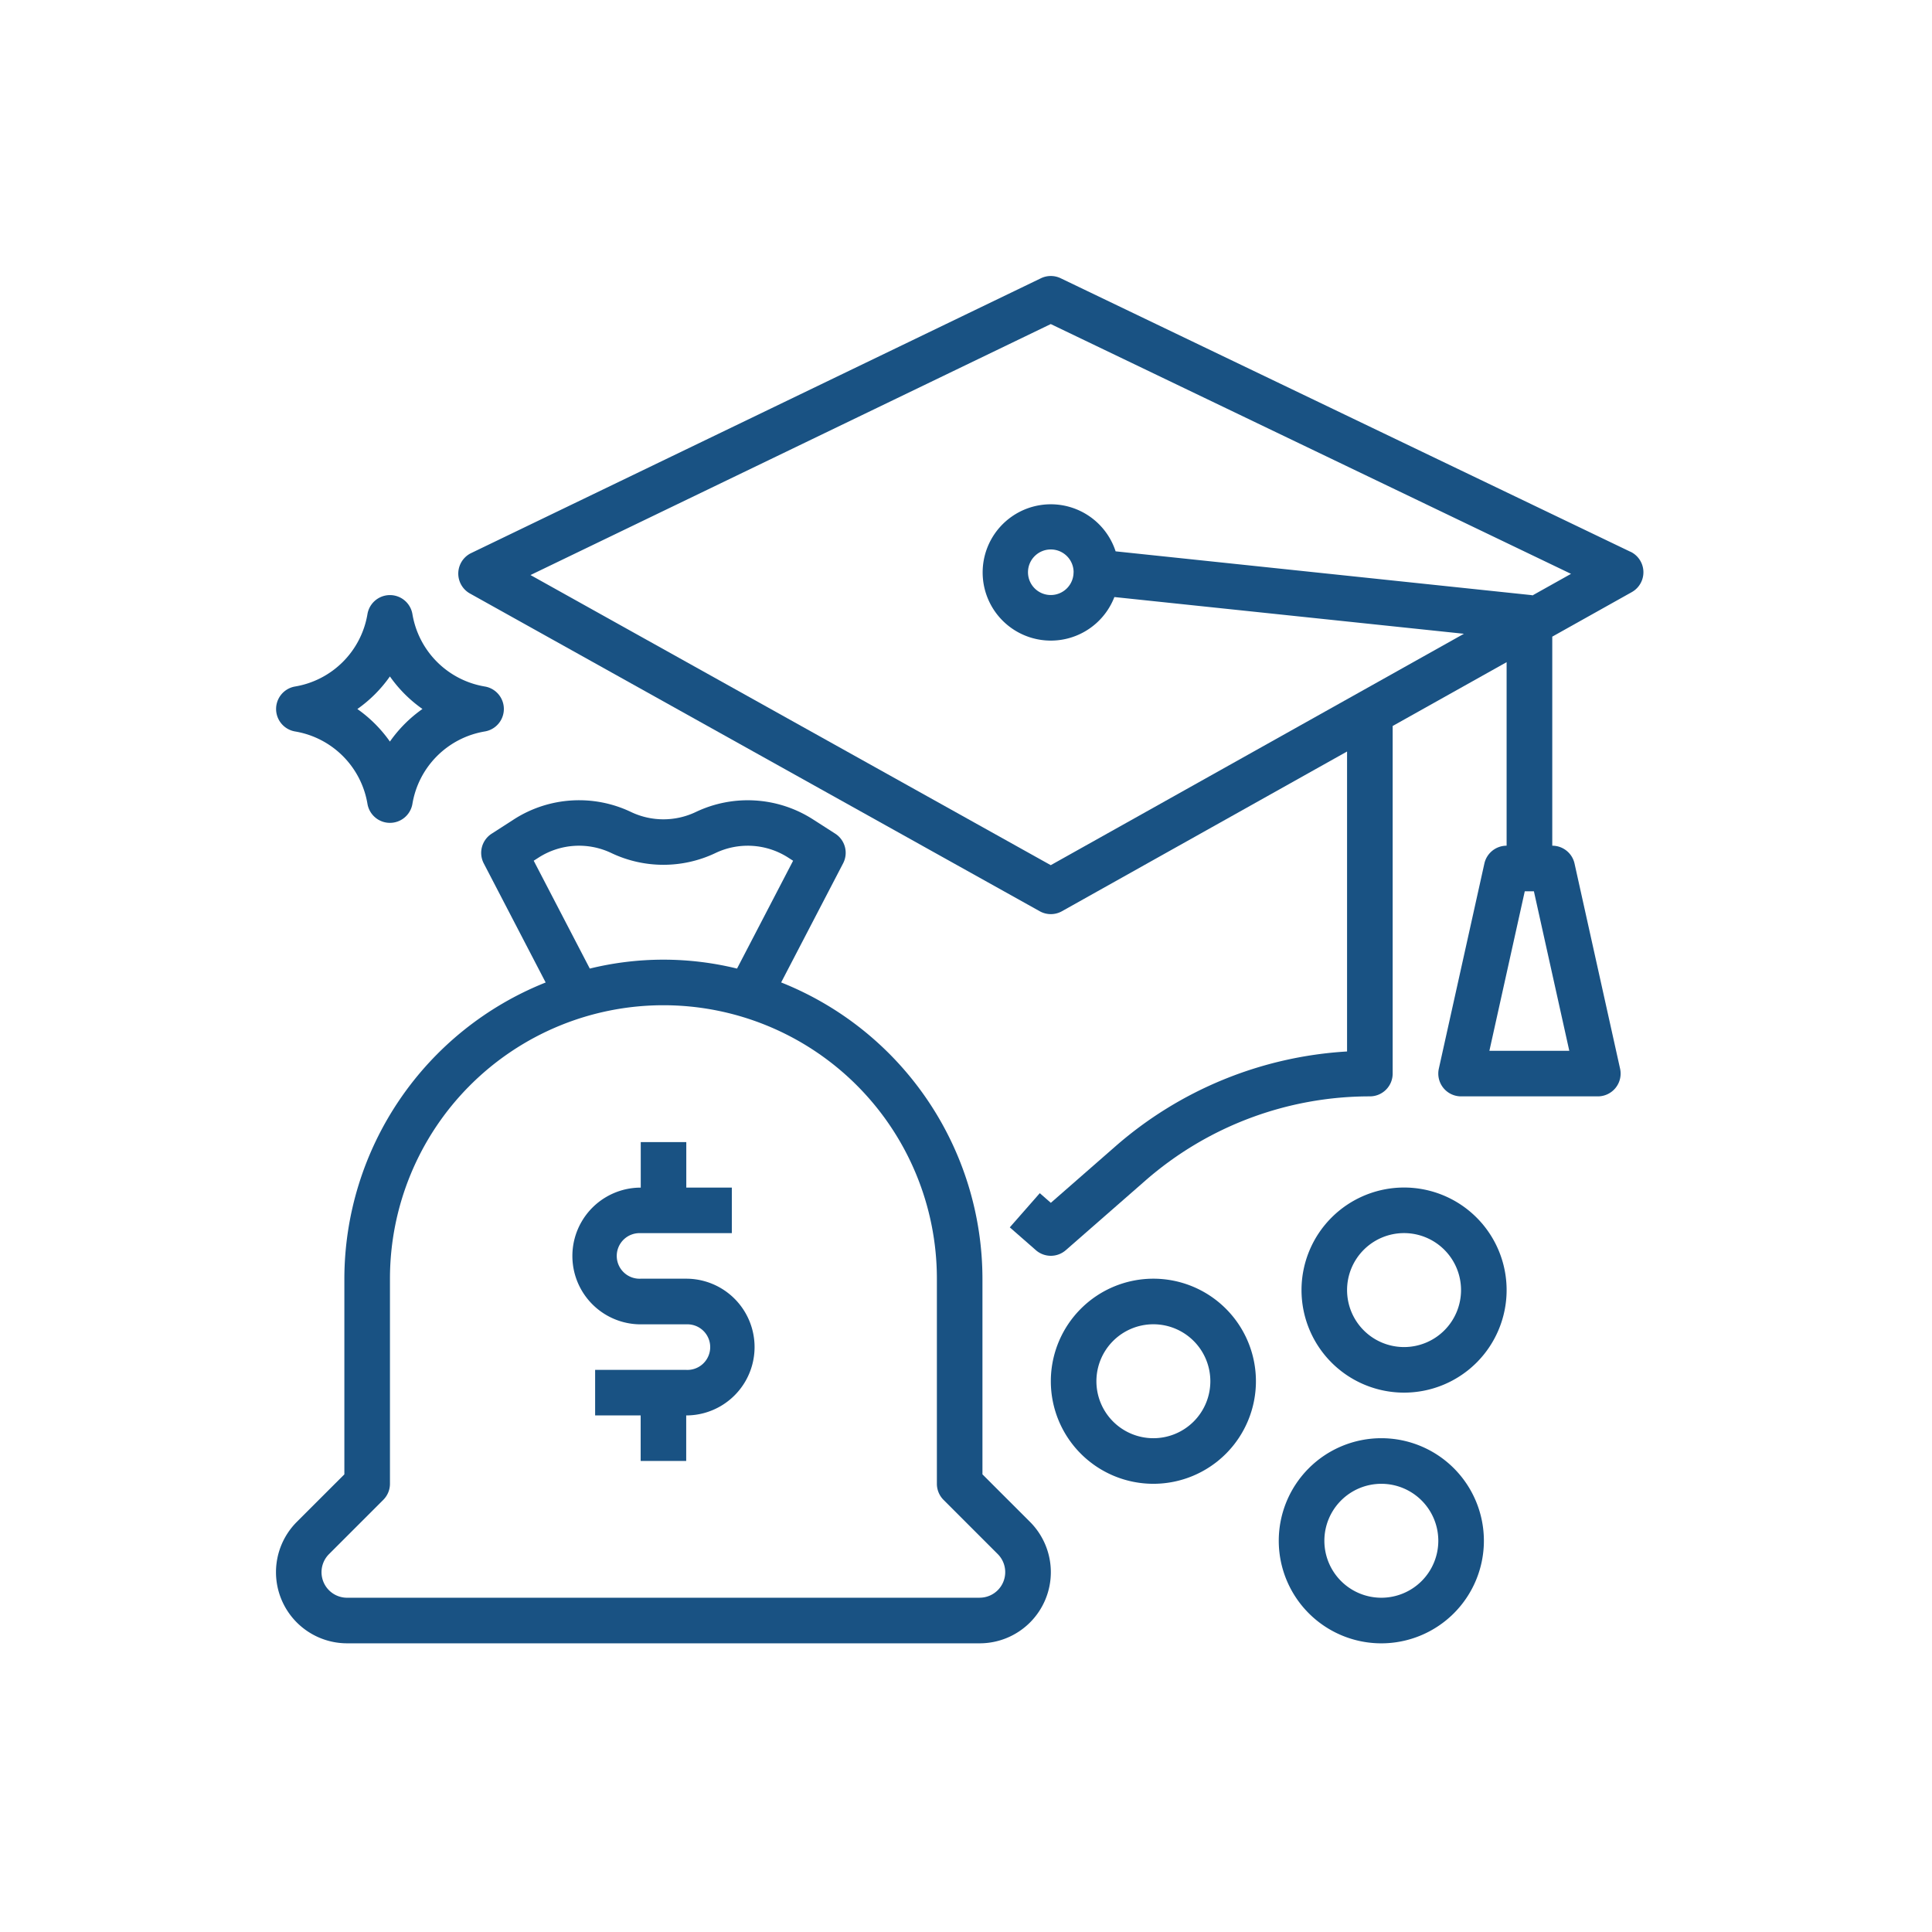 <svg xmlns="http://www.w3.org/2000/svg" width="140" height="140" viewBox="0 0 140 140">
  <g id="Group_3756" data-name="Group 3756" transform="translate(-578 -2576)">
    <rect id="Rectangle_3289" data-name="Rectangle 3289" width="140" height="140" transform="translate(578 2576)" fill="#195283" opacity="0"/>
    <g id="surface1" transform="translate(598 2595.5)">
      <path id="Path_15943" data-name="Path 15943" d="M537.267,686.156a7.431,7.431,0,1,0,7.431,7.431A7.431,7.431,0,0,0,537.267,686.156Zm0,11.559a4.128,4.128,0,1,1,4.128-4.128A4.128,4.128,0,0,1,537.267,697.715Zm0,0" transform="translate(-473.689 -612.997)" fill="#195283"/>
      <path id="Path_15944" data-name="Path 15944" d="M693.1,795.234a7.432,7.432,0,1,0,7.432,7.432A7.433,7.433,0,0,0,693.1,795.234Zm0,11.56a4.128,4.128,0,1,1,4.129-4.128A4.128,4.128,0,0,1,693.1,806.794Zm0,0" transform="translate(-613.004 -710.516)" fill="#195283"/>
      <path id="Path_15945" data-name="Path 15945" d="M1.427,228.567a6.386,6.386,0,0,1,5.247,5.249,1.652,1.652,0,0,0,3.257,0,6.385,6.385,0,0,1,5.247-5.249,1.651,1.651,0,0,0,0-3.257,6.388,6.388,0,0,1-5.247-5.25,1.652,1.652,0,0,0-3.257,0,6.389,6.389,0,0,1-5.247,5.25,1.652,1.652,0,0,0,0,3.257ZM8.3,224.58a9.683,9.683,0,0,0,2.359,2.358A9.684,9.684,0,0,0,8.3,229.3a9.69,9.69,0,0,0-2.358-2.358A9.688,9.688,0,0,0,8.3,224.58Zm0,0" transform="translate(-0.046 -195.063)" fill="#195283"/>
      <path id="Path_15946" data-name="Path 15946" d="M209.6,20.48,168.32.664a1.648,1.648,0,0,0-1.433,0L125.6,20.578a1.652,1.652,0,0,0-.087,2.93L166.8,46.531a1.647,1.647,0,0,0,1.61,0l20.661-11.574V56.694a28,28,0,0,0-16.8,6.888l-4.666,4.08-.8-.7-2.174,2.477,1.888,1.652a1.649,1.649,0,0,0,2.173,0l5.755-5.033a24.709,24.709,0,0,1,16.277-6.111,1.651,1.651,0,0,0,1.652-1.651V33.107l8.257-4.624v13.3a1.65,1.65,0,0,0-1.612,1.293l-3.3,14.863a1.651,1.651,0,0,0,1.613,2.008h9.908a1.65,1.65,0,0,0,1.613-2.008l-3.3-14.863a1.652,1.652,0,0,0-1.614-1.293V26.634l5.76-3.225a1.651,1.651,0,0,0-.091-2.929Zm-4.425,36.165h-5.79l2.564-11.56h.661Zm-2.665-33c-.019,0-.037-.014-.058-.019L172.3,20.452a4.939,4.939,0,1,0-.09,3.312l25.329,2.662L167.6,43.193,129.9,22.17,167.6,3.983l37.7,18.1Zm-33.258-1.678a1.651,1.651,0,1,1-1.651-1.651A1.651,1.651,0,0,1,169.256,21.966Zm0,0" transform="translate(-111.458)" fill="#195283"/>
      <path id="Path_15947" data-name="Path 15947" d="M708.681,623.82a7.431,7.431,0,1,0,7.432,7.431A7.431,7.431,0,0,0,708.681,623.82Zm0,11.56a4.129,4.129,0,1,1,4.129-4.129A4.129,4.129,0,0,1,708.681,635.38Zm0,0" transform="translate(-626.938 -557.267)" fill="#195283"/>
      <path id="Path_15948" data-name="Path 15948" d="M51.192,407.824V393.645a23.141,23.141,0,0,0-14.587-21.468l4.492-8.635a1.65,1.65,0,0,0-.573-2.146l-1.651-1.059a8.754,8.754,0,0,0-8.457-.508,5.461,5.461,0,0,1-4.684,0,8.738,8.738,0,0,0-8.456.508L15.626,361.4a1.65,1.65,0,0,0-.573,2.146l4.488,8.635A23.144,23.144,0,0,0,4.954,393.645v14.178l-3.445,3.444a5.155,5.155,0,0,0,3.645,8.8H50.993a5.155,5.155,0,0,0,3.645-8.8ZM18.675,363.357l.383-.246A5.428,5.428,0,0,1,24.3,362.8a8.776,8.776,0,0,0,7.546,0,5.427,5.427,0,0,1,5.242.313l.383.246-4.063,7.814a22.356,22.356,0,0,0-10.669,0Zm32.318,53.407H5.154A1.851,1.851,0,0,1,3.845,413.6l3.928-3.928a1.646,1.646,0,0,0,.485-1.168V393.645a19.816,19.816,0,1,1,39.632,0v14.862a1.65,1.65,0,0,0,.485,1.168L52.3,413.6a1.852,1.852,0,0,1-1.31,3.161Zm0,0" transform="translate(0 -320.486)" fill="#195283"/>
      <path id="Path_15949" data-name="Path 15949" d="M210.839,602.561h-3.3a1.652,1.652,0,1,1,0-3.3h6.606v-3.3h-3.3v-3.3h-3.3v3.3a4.954,4.954,0,1,0,0,9.908h3.3a1.652,1.652,0,1,1,0,3.3h-6.606v3.3h3.3v3.3h3.3v-3.3a4.954,4.954,0,1,0,0-9.908Zm0,0" transform="translate(-181.114 -529.402)" fill="#195283"/>
    </g>
  </g>
</svg>
